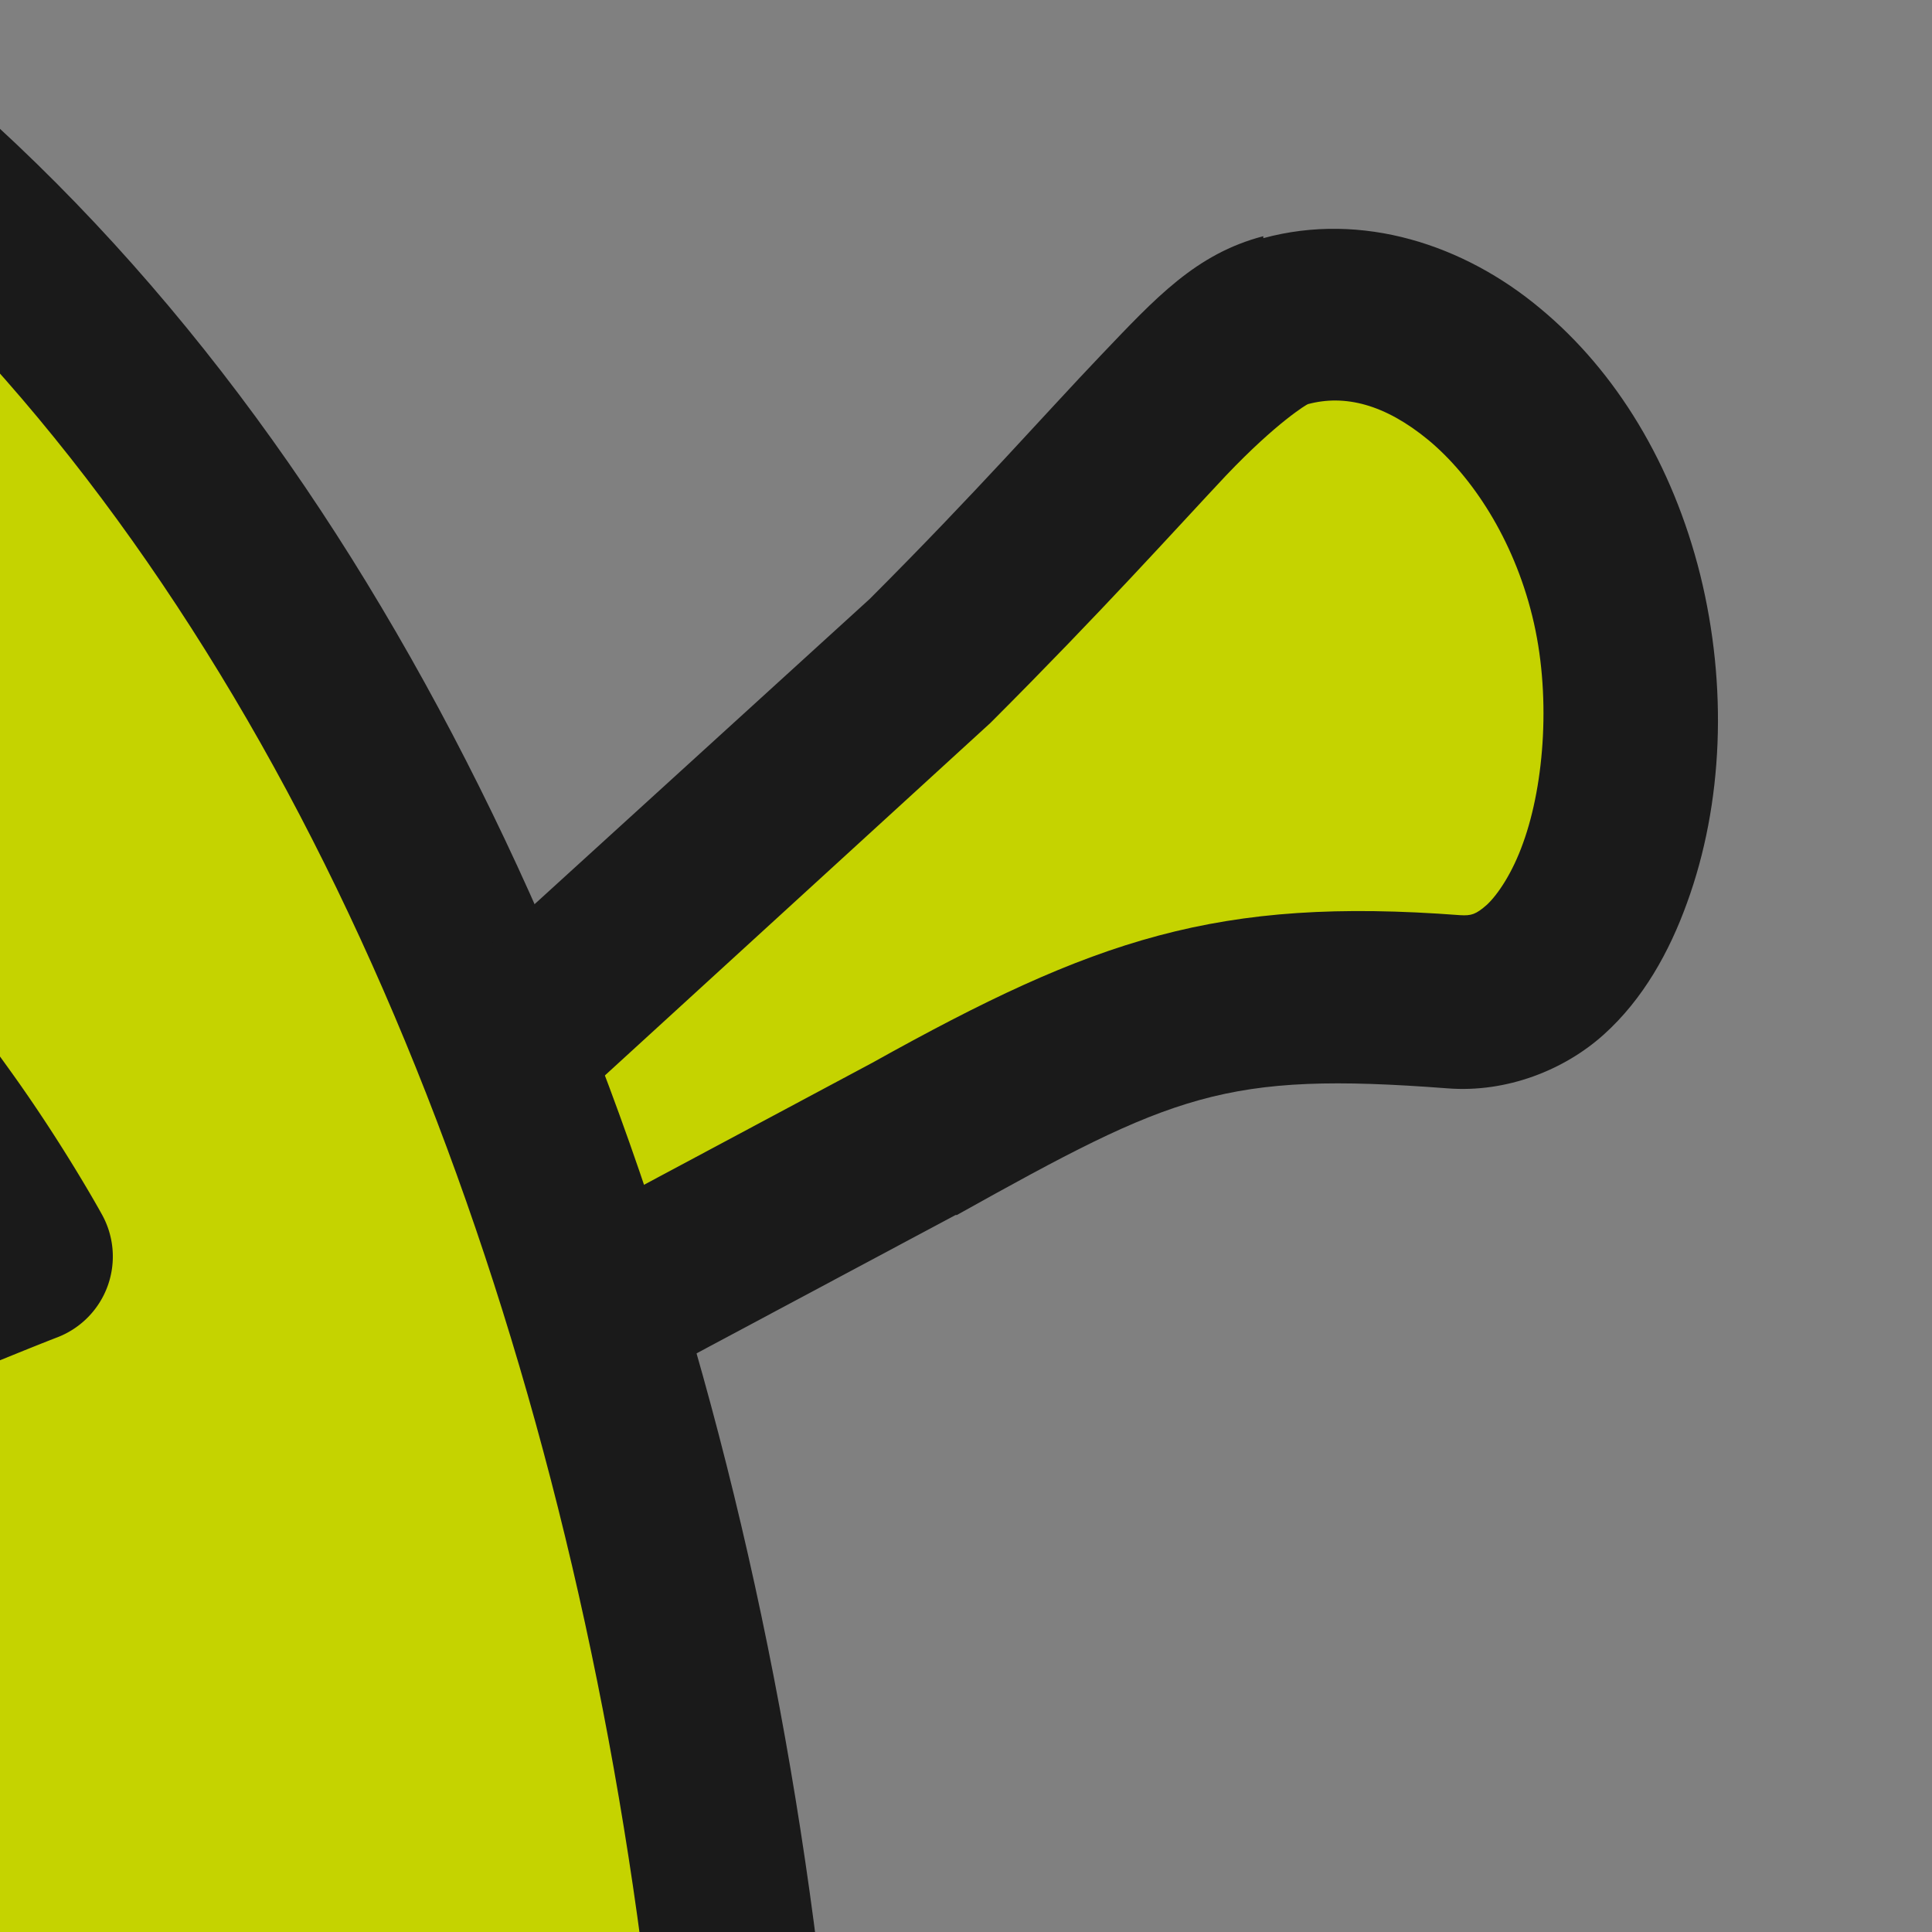 <?xml version="1.0" encoding="UTF-8" standalone="no"?>
<svg
   viewBox="0 0 8.467 8.467"
   version="1.1"
   x="0px"
   y="0px"
   fill="currentColor"
   id="svg11"
   sodipodi:docname="ears_ogre.svg"
   inkscape:version="1.4.2 (ebf0e940, 2025-05-08)"
   xmlns:inkscape="http://www.inkscape.org/namespaces/inkscape"
   xmlns:sodipodi="http://sodipodi.sourceforge.net/DTD/sodipodi-0.dtd"
   xmlns="http://www.w3.org/2000/svg"
   xmlns:svg="http://www.w3.org/2000/svg">
  <rect x="0" y="0" width="8.467" height="8.467" fill="#808080" stroke="none"/>
  <defs
     id="defs11" />
  <sodipodi:namedview
     id="namedview11"
     pagecolor="#ffffff"
     bordercolor="#000000"
     borderopacity="0.25"
     inkscape:showpageshadow="2"
     inkscape:pageopacity="0.0"
     inkscape:pagecheckerboard="0"
     inkscape:deskcolor="#d1d1d1"
     inkscape:zoom="24.56693"
     inkscape:cx="-2.9714743"
     inkscape:cy="10.705448"
     inkscape:window-width="1328"
     inkscape:window-height="749"
     inkscape:window-x="0"
     inkscape:window-y="38"
     inkscape:window-maximized="0"
     inkscape:current-layer="svg11" />
  <path
     style="fill:#c5d300;fill-opacity:1;stroke-width:9.399;stroke-linecap:round;stroke-linejoin:round"
     d="m -11.545,4.389 c 0,0 -2.984,-2.867 -3.745,-2.984 -0.868,-0.133 -1.507,2.936 -0.702,2.809 1.112,-0.176 4.096,1.346 4.096,1.346 z"
     id="path13"
     sodipodi:nodetypes="csscc" />
  <path
     style="fill:#c5d300;fill-opacity:1;stroke-width:9.399;stroke-linecap:round;stroke-linejoin:round"
     d="m 2.346,4.393 c 0,0 2.984,-2.867 3.745,-2.984 0.868,-0.133 1.507,2.936 0.702,2.809 -1.112,-0.176 -4.096,1.346 -4.096,1.346 z"
     id="path13-6"
     sodipodi:nodetypes="csscc" />
  <ellipse
     style="fill:#c5d300;fill-opacity:1;stroke-width:8.634;stroke-linecap:round;stroke-linejoin:round"
     id="path12"
     cx="-4.611"
     cy="9.538"
     rx="8.104"
     ry="10.298" />
  <path
     style="fill:#7e0015;fill-opacity:1;stroke-width:9.399;stroke-linecap:round;stroke-linejoin:round"
     d="m -8.941,11.674 4.476,0.41 4.154,-0.527 -2.106,2.136 -4.242,0.088 z"
     id="path14" />
  <path
     style="fill:#f3f3f3;fill-opacity:1;stroke-width:9.399;stroke-linecap:round;stroke-linejoin:round"
     d="M -6.367,5.237 -7.712,3.92 -9.263,5.296 -7.712,5.881 Z"
     id="path15" />
  <path
     style="fill:#f3f3f3;fill-opacity:1;stroke-width:9.399;stroke-linecap:round;stroke-linejoin:round"
     d="M 0.043,5.282 -1.303,3.965 -2.854,5.34 -1.303,5.926 Z"
     id="path15-9" />
  <g
     transform="matrix(2.875,0,0,2.875,-16.811,-832.344)"
     id="g11"
     style="fill:#1a1a1a;fill-opacity:1">
    <path
       style="color:#000000;font-style:normal;font-variant:normal;font-weight:normal;font-stretch:normal;font-size:medium;line-height:normal;font-family:sans-serif;text-indent:0;text-align:start;text-decoration:none;text-decoration-line:none;text-decoration-style:solid;text-decoration-color:#000000;letter-spacing:normal;word-spacing:normal;text-transform:none;writing-mode:lr-tb;direction:ltr;baseline-shift:baseline;text-anchor:start;white-space:normal;clip-rule:nonzero;display:inline;overflow:visible;visibility:visible;opacity:1;isolation:auto;mix-blend-mode:normal;color-interpolation:sRGB;color-interpolation-filters:linearRGB;solid-color:#000000;solid-opacity:1;fill:#1a1a1a;fill-opacity:1;fill-rule:nonzero;stroke:none;stroke-width:0.265;stroke-linecap:butt;stroke-linejoin:miter;stroke-miterlimit:4;stroke-dasharray:none;stroke-dashoffset:0;stroke-opacity:1;color-rendering:auto;image-rendering:auto;shape-rendering:auto;text-rendering:auto;enable-background:accumulate"
       d="m 4.232,289.062 c -0.977,0 -1.718,0.569 -2.197,1.375 -0.479,0.806 -0.713,1.85 -0.713,2.857 0,2.032 1.384,3.176 2.91,3.176 1.526,0 2.912,-1.144 2.912,-3.176 0,-1.007 -0.236,-2.052 -0.715,-2.857 -0.479,-0.806 -1.221,-1.375 -2.197,-1.375 z m 0,0.264 c 0.875,0 1.524,0.495 1.971,1.246 0.447,0.751 0.676,1.757 0.676,2.723 0,1.914 -1.25,2.912 -2.646,2.912 -1.397,0 -2.645,-0.998 -2.645,-2.912 0,-0.966 0.229,-1.971 0.676,-2.723 0.447,-0.751 1.093,-1.246 1.969,-1.246 z"
       id="path1" />
    <path
       style="color:#000000;font-style:normal;font-variant:normal;font-weight:normal;font-stretch:normal;font-size:medium;line-height:normal;font-family:sans-serif;text-indent:0;text-align:start;text-decoration:none;text-decoration-line:none;text-decoration-style:solid;text-decoration-color:#000000;letter-spacing:normal;word-spacing:normal;text-transform:none;writing-mode:lr-tb;direction:ltr;baseline-shift:baseline;text-anchor:start;white-space:normal;clip-rule:nonzero;display:inline;overflow:visible;visibility:visible;opacity:1;isolation:auto;mix-blend-mode:normal;color-interpolation:sRGB;color-interpolation-filters:linearRGB;solid-color:#000000;solid-opacity:1;fill:#1a1a1a;fill-opacity:1;fill-rule:nonzero;stroke:none;stroke-width:0.265;stroke-linecap:butt;stroke-linejoin:miter;stroke-miterlimit:4;stroke-dasharray:none;stroke-dashoffset:0;stroke-opacity:1;color-rendering:auto;image-rendering:auto;shape-rendering:auto;text-rendering:auto;enable-background:accumulate"
       d="m 4.232,291.643 c -0.209,0 -0.402,0.101 -0.547,0.246 -0.145,0.145 -0.246,0.338 -0.246,0.547 0,0.418 0.393,0.729 0.793,0.729 0.4,0 0.795,-0.31 0.795,-0.729 0,-0.209 -0.101,-0.402 -0.246,-0.547 -0.145,-0.145 -0.34,-0.246 -0.549,-0.246 z m 0,0.264 c 0.12,0 0.258,0.066 0.361,0.17 0.104,0.104 0.17,0.24 0.17,0.359 0,0.239 -0.274,0.463 -0.531,0.463 -0.257,0 -0.529,-0.223 -0.529,-0.463 0,-0.12 0.066,-0.256 0.17,-0.359 0.104,-0.104 0.24,-0.17 0.359,-0.17 z"
       id="path2" />
    <path
       style="color:#000000;font-style:normal;font-variant:normal;font-weight:normal;font-stretch:normal;font-size:medium;line-height:normal;font-family:sans-serif;text-indent:0;text-align:start;text-decoration:none;text-decoration-line:none;text-decoration-style:solid;text-decoration-color:#000000;letter-spacing:normal;word-spacing:normal;text-transform:none;writing-mode:lr-tb;direction:ltr;baseline-shift:baseline;text-anchor:start;white-space:normal;clip-rule:nonzero;display:inline;overflow:visible;visibility:visible;opacity:1;isolation:auto;mix-blend-mode:normal;color-interpolation:sRGB;color-interpolation-filters:linearRGB;solid-color:#000000;solid-opacity:1;fill:#1a1a1a;fill-opacity:1;fill-rule:nonzero;stroke:none;stroke-width:0.265;stroke-linecap:butt;stroke-linejoin:miter;stroke-miterlimit:4;stroke-dasharray:none;stroke-dashoffset:0;stroke-opacity:1;color-rendering:auto;image-rendering:auto;shape-rendering:auto;text-rendering:auto;enable-background:accumulate"
       d="m 3.76,292.037 c -0.229,-0.125 -0.518,-0.063 -0.676,0.145 -0.158,0.207 -0.14,0.502 0.041,0.689 0.181,0.187 0.475,0.214 0.688,0.062 L 3.658,292.717 c -0.107,0.076 -0.252,0.063 -0.344,-0.031 -0.092,-0.095 -0.099,-0.239 -0.02,-0.344 0.08,-0.105 0.222,-0.136 0.338,-0.072 l 0.127,-0.232 z"
       id="path3" />
    <path
       style="color:#000000;font-style:normal;font-variant:normal;font-weight:normal;font-stretch:normal;font-size:medium;line-height:normal;font-family:sans-serif;text-indent:0;text-align:start;text-decoration:none;text-decoration-line:none;text-decoration-style:solid;text-decoration-color:#000000;letter-spacing:normal;word-spacing:normal;text-transform:none;writing-mode:lr-tb;direction:ltr;baseline-shift:baseline;text-anchor:start;white-space:normal;clip-rule:nonzero;display:inline;overflow:visible;visibility:visible;opacity:1;isolation:auto;mix-blend-mode:normal;color-interpolation:sRGB;color-interpolation-filters:linearRGB;solid-color:#000000;solid-opacity:1;fill:#1a1a1a;fill-opacity:1;fill-rule:nonzero;stroke:none;stroke-width:0.265;stroke-linecap:butt;stroke-linejoin:miter;stroke-miterlimit:4;stroke-dasharray:none;stroke-dashoffset:0;stroke-opacity:1;color-rendering:auto;image-rendering:auto;shape-rendering:auto;text-rendering:auto;enable-background:accumulate"
       d="m 4.729,292.027 0.117,0.238 c 0.12,-0.058 0.262,-0.02 0.336,0.09 0.074,0.11 0.056,0.255 -0.043,0.344 -0.099,0.089 -0.246,0.092 -0.348,0.006 l -0.17,0.201 c 0.201,0.169 0.498,0.166 0.693,-0.01 0.196,-0.176 0.233,-0.471 0.086,-0.689 -0.147,-0.218 -0.436,-0.295 -0.672,-0.18 z"
       id="path4" />
    <path
       style="color:#000000;font-style:normal;font-variant:normal;font-weight:normal;font-stretch:normal;font-size:medium;line-height:normal;font-family:sans-serif;text-indent:0;text-align:start;text-decoration:none;text-decoration-line:none;text-decoration-style:solid;text-decoration-color:#000000;letter-spacing:normal;word-spacing:normal;text-transform:none;writing-mode:lr-tb;direction:ltr;baseline-shift:baseline;text-anchor:start;white-space:normal;clip-rule:nonzero;display:inline;overflow:visible;visibility:visible;opacity:1;isolation:auto;mix-blend-mode:normal;color-interpolation:sRGB;color-interpolation-filters:linearRGB;solid-color:#000000;solid-opacity:1;fill:#1a1a1a;fill-opacity:1;fill-rule:evenodd;stroke:none;stroke-width:0.265px;stroke-linecap:round;stroke-linejoin:round;stroke-miterlimit:4;stroke-dasharray:none;stroke-dashoffset:0;stroke-opacity:1;color-rendering:auto;image-rendering:auto;shape-rendering:auto;text-rendering:auto;enable-background:accumulate"
       d="m 2.92,290.838 c -0.143,0.066 -0.237,0.196 -0.318,0.309 -0.081,0.113 -0.137,0.215 -0.137,0.215 a 0.132,0.132 0 0 0 0.066,0.188 c 0.181,0.07 0.381,0.171 0.619,0.158 0.227,-0.012 0.438,-0.097 0.633,-0.242 a 0.132,0.132 0 0 0 0.037,-0.168 c 0,0 -0.047,-0.088 -0.115,-0.186 -0.068,-0.098 -0.146,-0.212 -0.275,-0.273 -0.161,-0.076 -0.348,-0.074 -0.508,0 a 0.132,0.132 0 0 0 -0.002,0 z m 0.113,0.24 c 0.081,-0.037 0.205,-0.037 0.283,0 0.027,0.013 0.114,0.1 0.172,0.184 0.013,0.018 0.011,0.018 0.021,0.035 -0.123,0.071 -0.243,0.139 -0.375,0.146 -0.102,0.006 -0.227,-0.05 -0.348,-0.096 0.014,-0.022 0.012,-0.022 0.029,-0.047 0.071,-0.099 0.175,-0.203 0.217,-0.223 z"
       id="path5" />
    <path
       style="color:#000000;font-style:normal;font-variant:normal;font-weight:normal;font-stretch:normal;font-size:medium;line-height:normal;font-family:sans-serif;text-indent:0;text-align:start;text-decoration:none;text-decoration-line:none;text-decoration-style:solid;text-decoration-color:#000000;letter-spacing:normal;word-spacing:normal;text-transform:none;writing-mode:lr-tb;direction:ltr;baseline-shift:baseline;text-anchor:start;white-space:normal;clip-rule:nonzero;display:inline;overflow:visible;visibility:visible;opacity:1;isolation:auto;mix-blend-mode:normal;color-interpolation:sRGB;color-interpolation-filters:linearRGB;solid-color:#000000;solid-opacity:1;fill:#1a1a1a;fill-opacity:1;fill-rule:evenodd;stroke:none;stroke-width:0.265px;stroke-linecap:round;stroke-linejoin:round;stroke-miterlimit:4;stroke-dasharray:none;stroke-dashoffset:0;stroke-opacity:1;color-rendering:auto;image-rendering:auto;shape-rendering:auto;text-rendering:auto;enable-background:accumulate"
       d="m 5.037,290.838 c -0.129,0.061 -0.207,0.176 -0.275,0.273 -0.068,0.098 -0.115,0.186 -0.115,0.186 a 0.132,0.132 0 0 0 0.037,0.168 c 0.195,0.145 0.405,0.23 0.633,0.242 0.238,0.013 0.438,-0.088 0.619,-0.158 a 0.132,0.132 0 0 0 0.066,-0.188 c 0,0 -0.056,-0.102 -0.137,-0.215 -0.081,-0.113 -0.178,-0.242 -0.32,-0.309 -0.16,-0.074 -0.347,-0.076 -0.508,0 z m 0.113,0.24 c 0.079,-0.037 0.202,-0.037 0.283,0 0.042,0.019 0.146,0.123 0.217,0.223 0.018,0.024 0.015,0.025 0.029,0.047 -0.121,0.045 -0.245,0.101 -0.348,0.096 -0.132,-0.007 -0.252,-0.075 -0.375,-0.146 0.011,-0.017 0.009,-0.017 0.021,-0.035 0.058,-0.084 0.145,-0.171 0.172,-0.184 z"
       id="path6" />
    <path
       style="color:#000000;font-style:normal;font-variant:normal;font-weight:normal;font-stretch:normal;font-size:medium;line-height:normal;font-family:sans-serif;text-indent:0;text-align:start;text-decoration:none;text-decoration-line:none;text-decoration-style:solid;text-decoration-color:#000000;letter-spacing:normal;word-spacing:normal;text-transform:none;writing-mode:lr-tb;direction:ltr;baseline-shift:baseline;text-anchor:start;white-space:normal;clip-rule:nonzero;display:inline;overflow:visible;visibility:visible;opacity:1;isolation:auto;mix-blend-mode:normal;color-interpolation:sRGB;color-interpolation-filters:linearRGB;solid-color:#000000;solid-opacity:1;fill:#1a1a1a;fill-opacity:1;fill-rule:evenodd;stroke:none;stroke-width:0.265px;stroke-linecap:round;stroke-linejoin:round;stroke-miterlimit:4;stroke-dasharray:none;stroke-dashoffset:0;stroke-opacity:1;color-rendering:auto;image-rendering:auto;shape-rendering:auto;text-rendering:auto;enable-background:accumulate"
       d="m 2.637,293.428 a 0.132,0.132 0 0 0 -0.084,0.227 l 0.547,0.547 c 0.182,0.182 0.43,0.285 0.688,0.285 h 0.893 c 0.258,0 0.505,-0.103 0.688,-0.285 l 0.547,-0.547 a 0.132,0.132 0 0 0 -0.109,-0.225 c 0,0 -1.063,0.131 -1.572,0.131 -0.509,0 -1.57,-0.131 -1.57,-0.131 a 0.132,0.132 0 0 0 -0.025,-0.002 z m 0.357,0.293 c 0.308,0.036 0.811,0.104 1.238,0.104 0.427,0 0.933,-0.067 1.24,-0.104 l -0.293,0.295 c -0.133,0.133 -0.313,0.207 -0.5,0.207 H 3.787 c -0.187,0 -0.367,-0.074 -0.5,-0.207 z"
       id="path7" />
    <path
       style="color:#000000;font-style:normal;font-variant:normal;font-weight:normal;font-stretch:normal;font-size:medium;line-height:normal;font-family:sans-serif;text-indent:0;text-align:start;text-decoration:none;text-decoration-line:none;text-decoration-style:solid;text-decoration-color:#000000;letter-spacing:normal;word-spacing:normal;text-transform:none;writing-mode:lr-tb;direction:ltr;baseline-shift:baseline;text-anchor:start;white-space:normal;clip-rule:nonzero;display:inline;overflow:visible;visibility:visible;opacity:1;isolation:auto;mix-blend-mode:normal;color-interpolation:sRGB;color-interpolation-filters:linearRGB;solid-color:#000000;solid-opacity:1;fill:#1a1a1a;fill-opacity:1;fill-rule:evenodd;stroke:none;stroke-width:0.265px;stroke-linecap:butt;stroke-linejoin:miter;stroke-miterlimit:4;stroke-dasharray:none;stroke-dashoffset:0;stroke-opacity:1;color-rendering:auto;image-rendering:auto;shape-rendering:auto;text-rendering:auto;enable-background:accumulate"
       d="m 7.773,289.871 c -0.103,0.027 -0.164,0.094 -0.248,0.182 -0.084,0.088 -0.189,0.208 -0.352,0.371 l -0.65,0.592 0.18,0.195 0.654,-0.598 0.002,-0.002 c 0.168,-0.168 0.28,-0.293 0.357,-0.375 0.078,-0.082 0.124,-0.109 0.125,-0.109 0.056,-0.015 0.117,-2.7e-4 0.184,0.055 0.066,0.055 0.129,0.15 0.158,0.268 0.029,0.117 0.019,0.255 -0.014,0.346 -0.016,0.045 -0.038,0.078 -0.055,0.094 -0.017,0.015 -0.024,0.017 -0.041,0.016 -0.37,-0.028 -0.557,0.036 -0.896,0.225 l -0.494,0.264 0.123,0.234 0.498,-0.266 h 0.002 c 0.33,-0.184 0.407,-0.219 0.748,-0.193 0.09,0.007 0.178,-0.028 0.238,-0.082 0.06,-0.054 0.1,-0.126 0.127,-0.201 0.055,-0.151 0.062,-0.33 0.02,-0.5 -0.042,-0.168 -0.128,-0.31 -0.244,-0.406 -0.116,-0.097 -0.271,-0.148 -0.422,-0.107 z"
       id="path8" />
    <path
       style="opacity:1;fill:#1a1a1a;fill-opacity:1;stroke:none;stroke-width:0.265;stroke-linecap:round;stroke-linejoin:round;stroke-miterlimit:4;stroke-dasharray:none;stroke-opacity:1"
       d="m 3.307,291.311 a 0.132,0.132 0 0 1 -0.132,0.132 0.132,0.132 0 0 1 -0.132,-0.132 0.132,0.132 0 0 1 0.132,-0.132 0.132,0.132 0 0 1 0.132,0.132 z"
       id="path9" />
    <path
       style="opacity:1;fill:#1a1a1a;fill-opacity:1;stroke:none;stroke-width:0.265;stroke-linecap:round;stroke-linejoin:round;stroke-miterlimit:4;stroke-dasharray:none;stroke-opacity:1"
       d="m 5.424,291.311 a 0.132,0.132 0 0 1 -0.132,0.132 0.132,0.132 0 0 1 -0.132,-0.132 0.132,0.132 0 0 1 0.132,-0.132 0.132,0.132 0 0 1 0.132,0.132 z"
       id="path10" />
    <path
       style="color:#000000;font-style:normal;font-variant:normal;font-weight:normal;font-stretch:normal;font-size:medium;line-height:normal;font-family:sans-serif;text-indent:0;text-align:start;text-decoration:none;text-decoration-line:none;text-decoration-style:solid;text-decoration-color:#000000;letter-spacing:normal;word-spacing:normal;text-transform:none;writing-mode:lr-tb;direction:ltr;baseline-shift:baseline;text-anchor:start;white-space:normal;clip-rule:nonzero;display:inline;overflow:visible;visibility:visible;opacity:1;isolation:auto;mix-blend-mode:normal;color-interpolation:sRGB;color-interpolation-filters:linearRGB;solid-color:#000000;solid-opacity:1;fill:#1a1a1a;fill-opacity:1;fill-rule:evenodd;stroke:none;stroke-width:0.265px;stroke-linecap:butt;stroke-linejoin:miter;stroke-miterlimit:4;stroke-dasharray:none;stroke-dashoffset:0;stroke-opacity:1;color-rendering:auto;image-rendering:auto;shape-rendering:auto;text-rendering:auto;enable-background:accumulate"
       d="m 0.693,289.871 c -0.151,-0.04 -0.306,0.011 -0.422,0.107 -0.116,0.097 -0.202,0.238 -0.244,0.406 -0.042,0.17 -0.035,0.349 0.02,0.5 0.027,0.075 0.067,0.147 0.127,0.201 0.06,0.054 0.148,0.089 0.238,0.082 0.341,-0.026 0.418,0.01 0.748,0.193 h 0.002 l 0.496,0.266 0.125,-0.234 -0.494,-0.264 h -0.002 c -0.338,-0.188 -0.525,-0.253 -0.895,-0.225 -0.017,10e-4 -0.024,-3.1e-4 -0.041,-0.016 -0.017,-0.015 -0.038,-0.048 -0.055,-0.094 -0.033,-0.091 -0.043,-0.229 -0.014,-0.346 0.029,-0.118 0.092,-0.213 0.158,-0.268 0.066,-0.055 0.127,-0.07 0.184,-0.055 0.001,3e-4 0.045,0.028 0.123,0.109 0.078,0.082 0.191,0.207 0.359,0.375 l 0.002,0.002 0.654,0.598 0.18,-0.195 -0.65,-0.592 -0.002,-0.002 -0.002,-0.002 c -0.16,-0.16 -0.265,-0.28 -0.348,-0.367 -0.084,-0.088 -0.146,-0.154 -0.248,-0.182 z"
       id="path11" />
  </g>
</svg>
